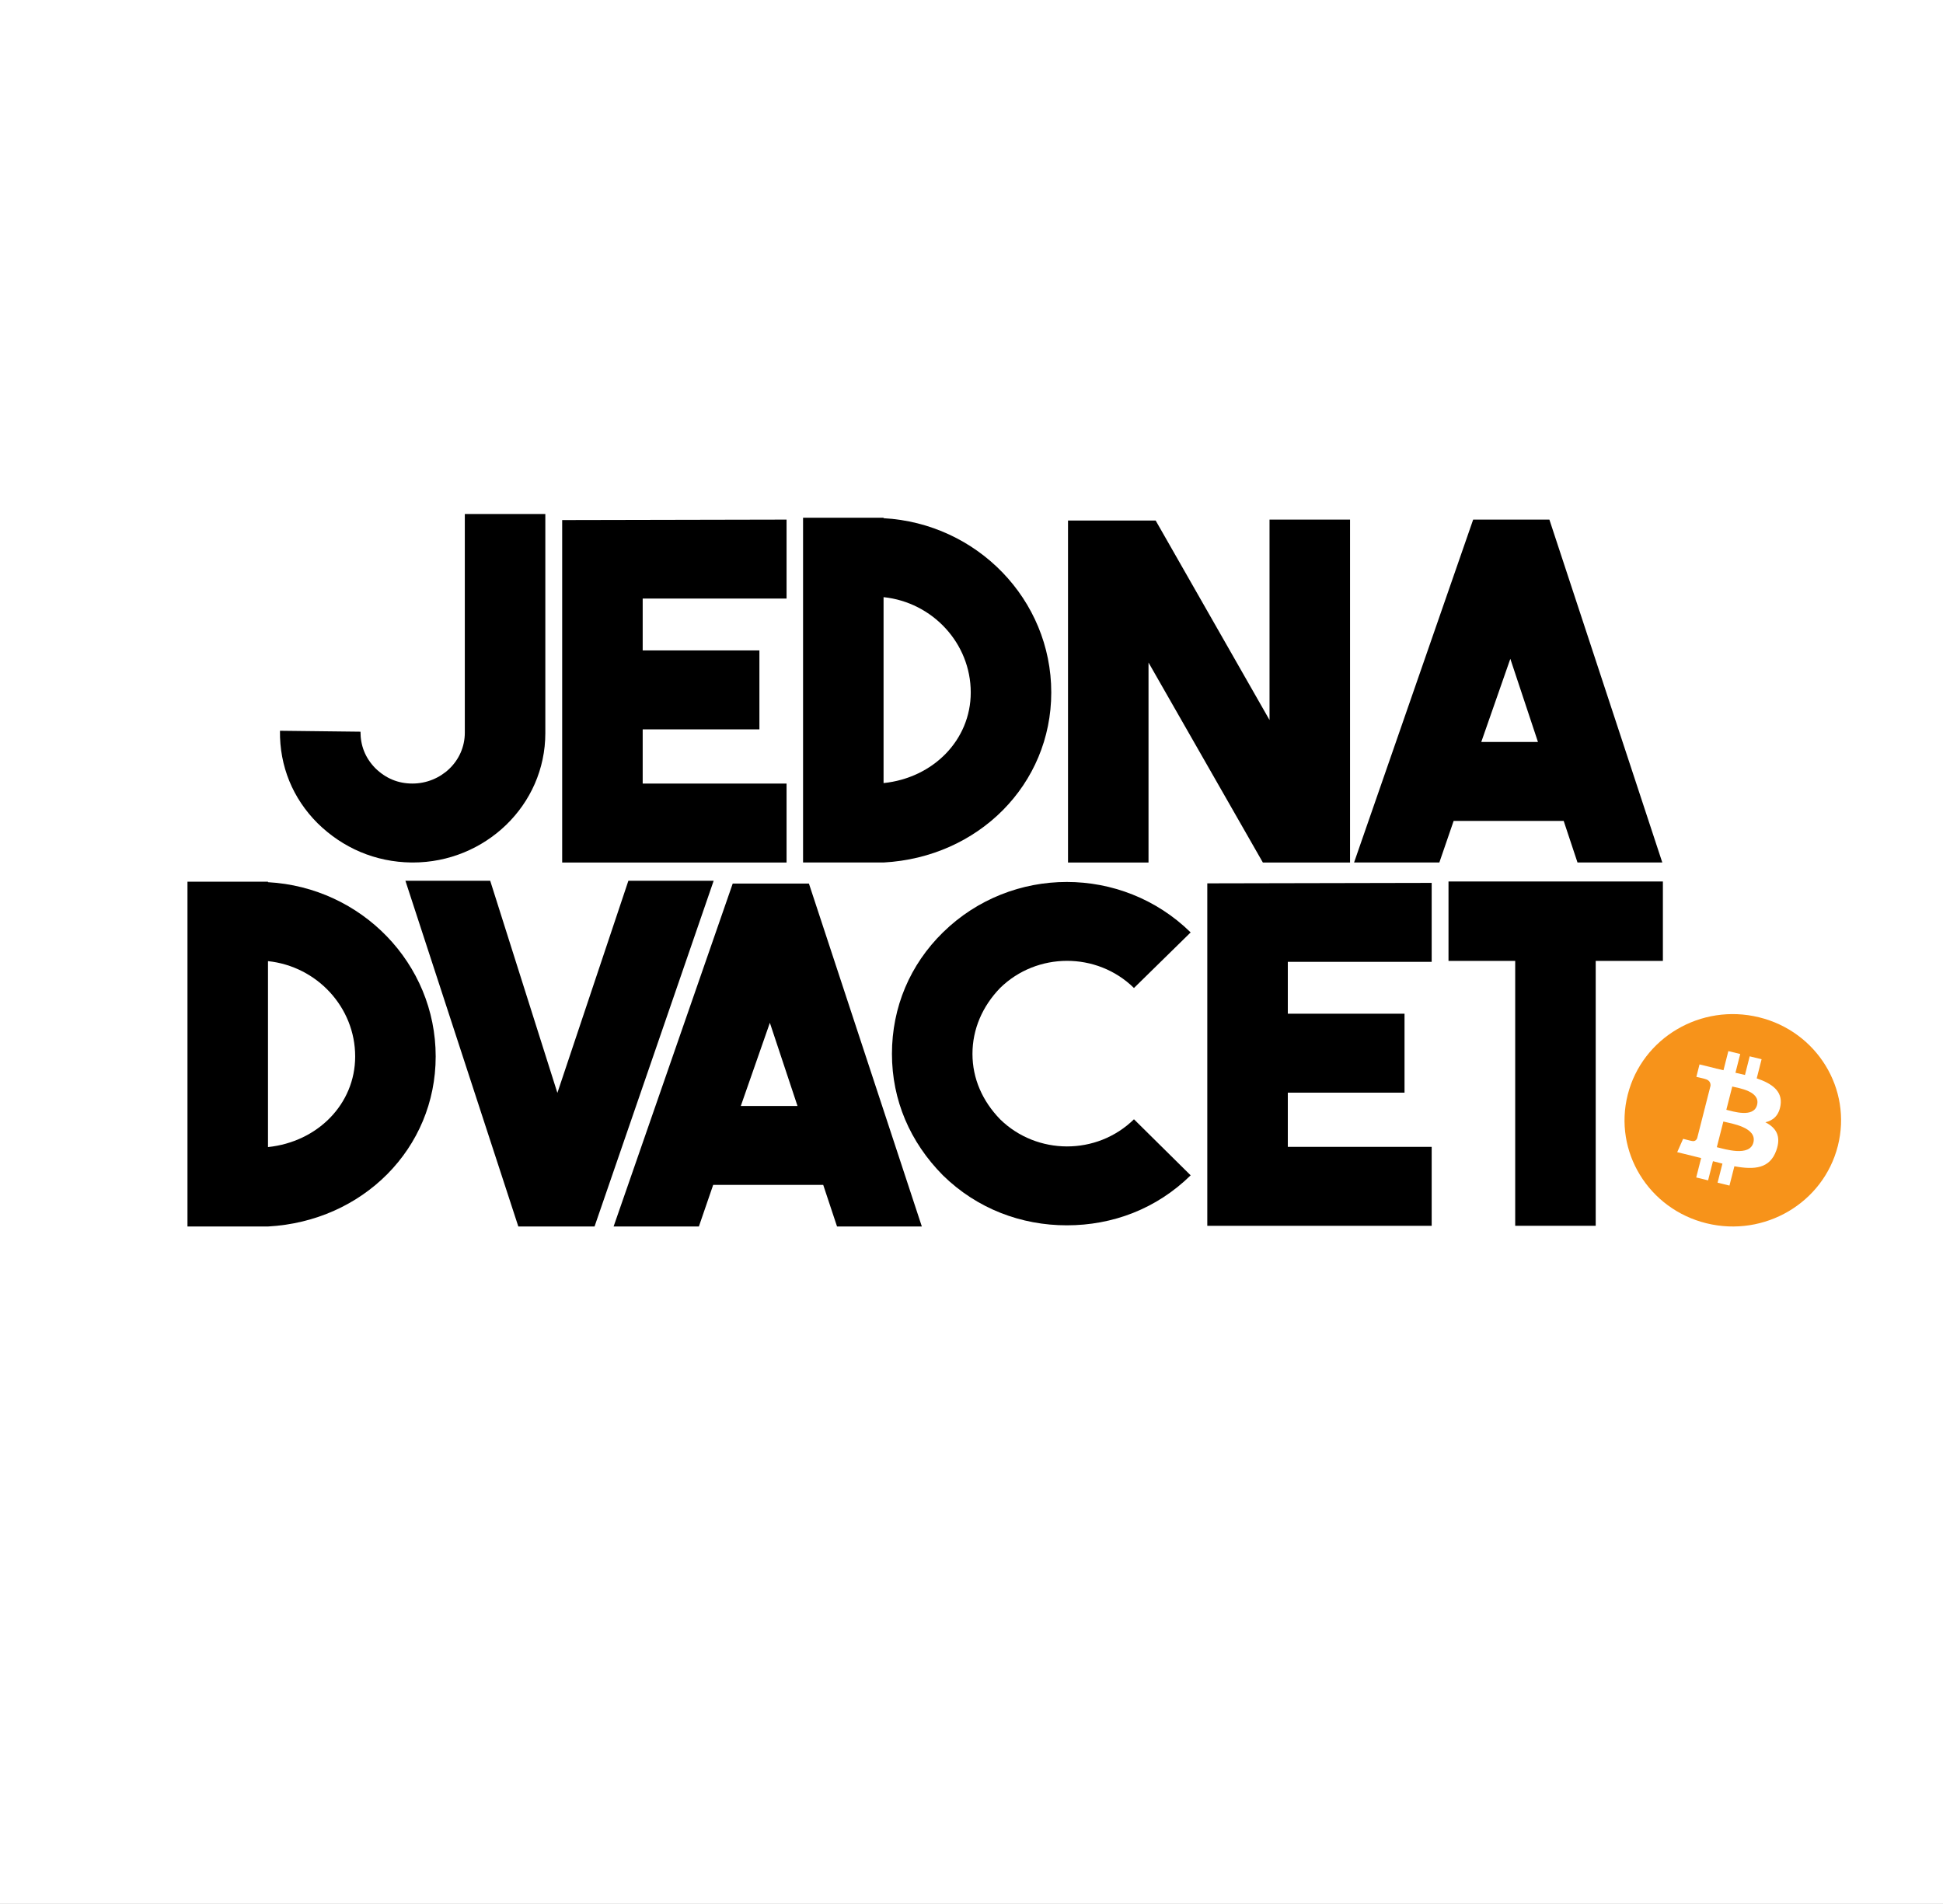 <svg width="2739" height="2684" viewBox="0 0 2739 2684" fill="none" xmlns="http://www.w3.org/2000/svg">
<rect x="0" y="0" width="2739" height="2684" fill="#808080" stroke="none"/>
<g clip-path="url(#clip0_106_1648)">
<rect width="2739" height="2684" fill="white"/>
<path d="M2041.92 1242.7V1354.66H2135.94V1728.09H2249.44V1354.66H2344.13V1242.7H2041.92Z" fill="black"/>
<path d="M2018.21 1244.68L1701.9 1245.33V1728.09H2018.21V1616.79H1815.4V1540.39H1979.93V1429.08H1815.4V1355.98H2018.21V1244.68Z" fill="black"/>
<path d="M1503.83 1727.43C1568.3 1727.43 1630.09 1704.38 1678.44 1656.96L1598.52 1577.93C1546.14 1629.3 1461.52 1628.64 1409.81 1577.93C1384.96 1552.24 1370.86 1520.63 1370.86 1485.72C1370.86 1450.82 1384.96 1418.55 1409.81 1392.86C1461.52 1342.15 1546.14 1341.49 1598.52 1392.86L1678.44 1314.49C1581.73 1219.65 1425.93 1219.65 1329.22 1314.49C1282.88 1359.93 1257.36 1419.86 1257.36 1485.72C1257.36 1550.93 1282.88 1610.2 1329.22 1656.96C1377.57 1704.38 1440.03 1727.43 1503.83 1727.43Z" fill="black"/>
<path d="M2590.75 1615.57C2570.37 1695.79 2487.54 1744.61 2405.73 1724.6C2323.98 1704.61 2274.21 1623.37 2294.61 1543.15C2314.99 1462.95 2397.83 1414.13 2479.58 1434.13C2561.39 1454.12 2611.16 1535.37 2590.75 1615.57Z" fill="#F7931A"/>
<path d="M2509.98 1558.04C2513.03 1538.11 2497.56 1527.4 2476.41 1520.26L2483.28 1493.28L2466.51 1489.18L2459.85 1515.46C2455.43 1514.38 2450.91 1513.37 2446.42 1512.36L2453.16 1485.91L2436.42 1481.82L2429.55 1508.79C2425.91 1507.98 2422.32 1507.17 2418.86 1506.33L2418.88 1506.24L2395.77 1500.59L2391.32 1518.13C2391.32 1518.13 2403.75 1520.92 2403.49 1521.1C2410.26 1522.76 2411.5 1527.16 2411.29 1530.65L2403.46 1561.39C2403.93 1561.51 2404.55 1561.69 2405.22 1561.95C2404.65 1561.82 2404.06 1561.67 2403.44 1561.51L2392.48 1604.58C2391.66 1606.6 2389.57 1609.64 2384.81 1608.48C2384.97 1608.71 2372.65 1605.49 2372.65 1605.49L2364.33 1624.31L2386.13 1629.63C2390.19 1630.62 2394.14 1631.68 2398.06 1632.64L2391.12 1659.95L2407.85 1664.05L2414.72 1637.03C2419.3 1638.24 2423.74 1639.38 2428.08 1640.45L2421.23 1667.32L2437.97 1671.4L2444.92 1644.17C2473.49 1649.46 2494.95 1647.34 2503.99 1621.98C2511.28 1601.59 2503.63 1589.83 2488.6 1582.16C2499.55 1579.68 2507.79 1572.61 2509.98 1558.04ZM2471.73 1610.66C2466.54 1631.07 2431.51 1620.03 2420.17 1617.27L2429.37 1581.12C2440.71 1583.88 2477.13 1589.38 2471.73 1610.66ZM2476.9 1557.74C2472.17 1576.31 2443.03 1566.86 2433.58 1564.55L2441.92 1531.76C2451.38 1534.07 2481.83 1538.39 2476.9 1557.74Z" fill="white"/>
<path d="M1299.49 1729.08L1140.33 1245.66H1032.88L864.984 1729.08H985.196L1005.34 1670.46H1160.48L1179.95 1729.08H1299.49ZM1085.26 1441.93L1124.21 1559.16H1044.3L1085.26 1441.93Z" fill="black"/>
<path d="M785.738 1540.72L691.046 1241.71H571.505L730.669 1729.08H838.121L1006.02 1241.71H885.803L785.738 1540.72Z" fill="black"/>
<path d="M377.78 1243.03H264.283V1729.08H377.78C511.424 1721.83 614.175 1619.09 614.175 1489.35C614.175 1358.28 509.409 1250.93 377.78 1243.69V1243.03ZM377.78 1354.99C446.952 1362.24 500.678 1420.19 500.678 1489.35C500.678 1556.52 447.624 1609.87 377.78 1617.12V1354.99Z" fill="black"/>
<path d="M2343.31 1215.93L2184.14 732.519H2076.69L1908.8 1215.93H2029.01L2049.16 1157.32H2204.29L2223.77 1215.93H2343.31ZM2129.07 928.783L2168.02 1046.01H2088.11L2129.07 928.783Z" fill="black"/>
<path d="M1789.62 1015.06L1629.12 733.837H1505.55V1215.94H1619.04V934.052L1780.22 1215.94H1903.12V732.52H1789.62V1015.06Z" fill="black"/>
<path d="M1245.54 729.885H1132.05V1215.93H1245.54C1379.19 1208.69 1481.94 1105.95 1481.94 976.203C1481.94 845.141 1377.17 737.788 1245.54 730.544V729.885ZM1245.54 841.848C1314.71 849.092 1368.44 907.049 1368.44 976.203C1368.44 1043.38 1315.39 1096.73 1245.54 1103.97V841.848Z" fill="black"/>
<path d="M1108.8 732.52L792.487 733.178V1215.94H1108.8V1104.63H905.983V1028.23H1070.52V916.929H905.983V843.824H1108.8V732.52Z" fill="black"/>
<path d="M655.242 724.616V1032.84C655.242 1073.68 620.991 1104.63 581.368 1104.63C561.221 1104.63 543.76 1097.39 528.985 1082.9C514.882 1068.41 508.166 1051.28 508.166 1031.53L394.67 1030.21C393.998 1080.26 412.802 1125.71 447.724 1160.61C483.318 1195.52 528.985 1215.28 580.025 1215.93H582.04C683.448 1215.93 768.738 1135.59 768.738 1033.5V724.616H655.242Z" fill="black"/>
</g>
<defs>
<clipPath id="clip0_106_1648">
<rect width="2739" height="2684" fill="white"/>
</clipPath>
</defs>
</svg>

